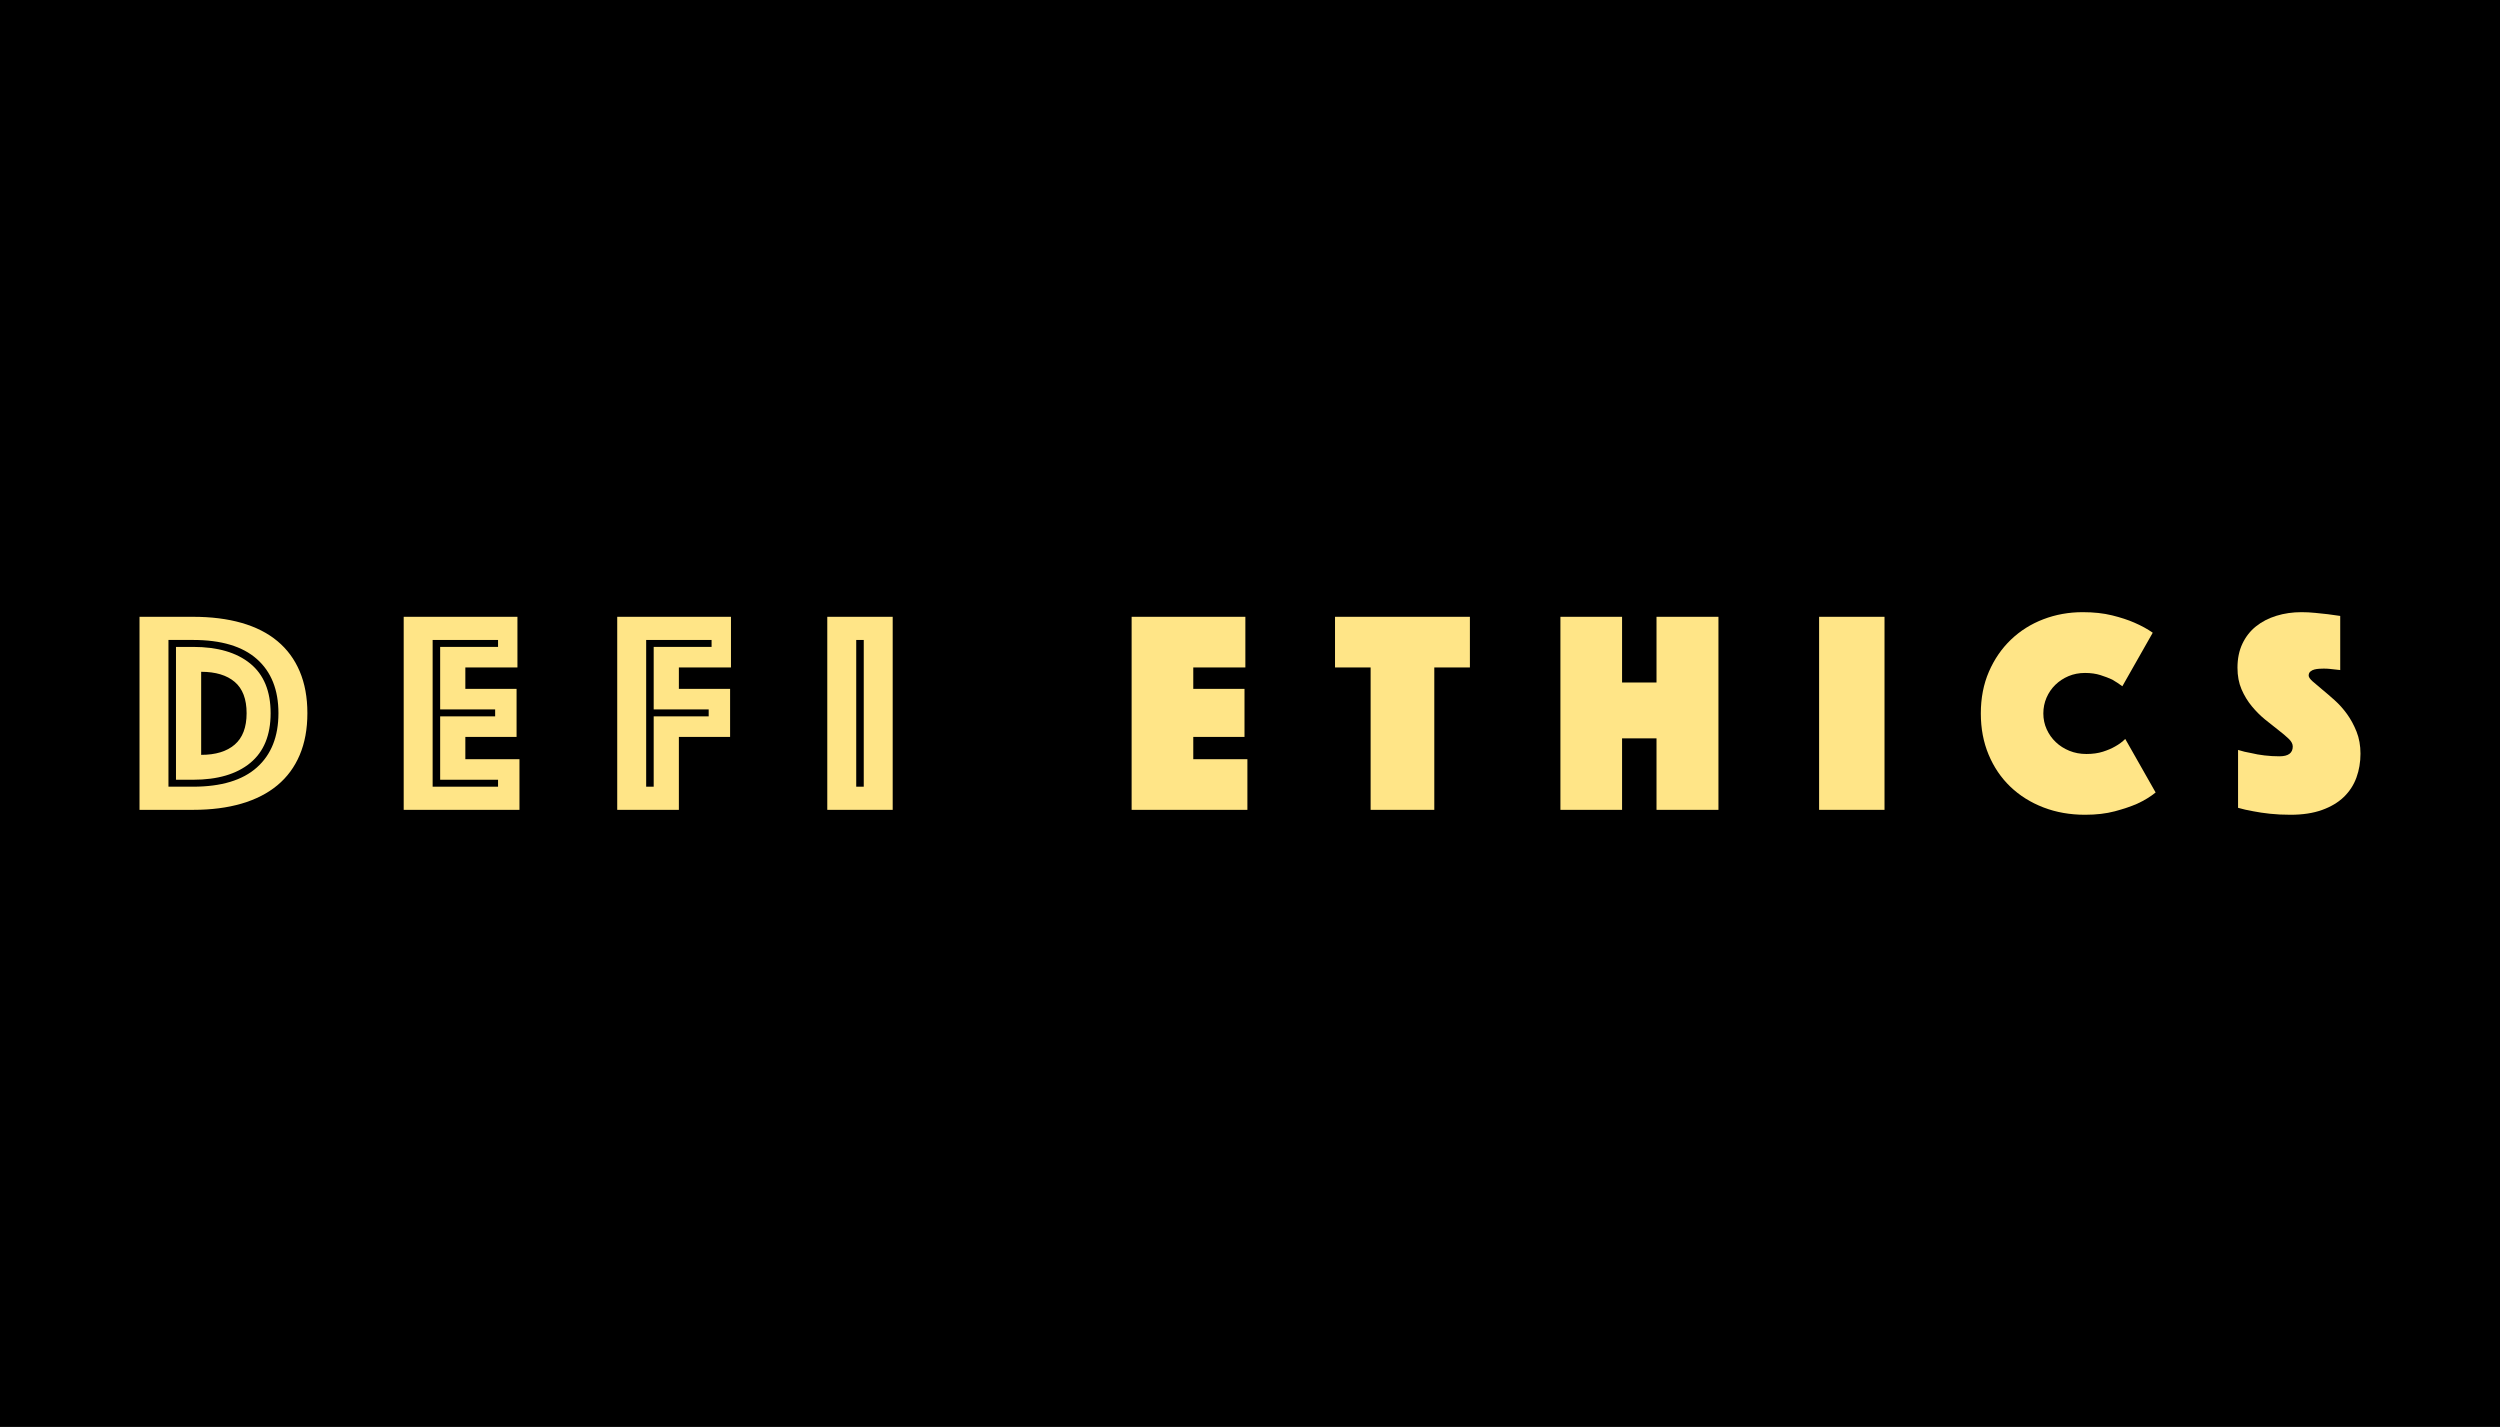 <?xml version="1.0" encoding="UTF-8" standalone="no"?>
<!DOCTYPE svg PUBLIC "-//W3C//DTD SVG 1.1//EN" "http://www.w3.org/Graphics/SVG/1.1/DTD/svg11.dtd">
<!-- Created with Vectornator (http://vectornator.io/) -->
<svg height="100%" stroke-miterlimit="10" style="fill-rule:nonzero;clip-rule:evenodd;stroke-linecap:round;stroke-linejoin:round;" version="1.1" viewBox="0 0 623.049 355.621" width="100%" xml:space="preserve" xmlns="http://www.w3.org/2000/svg" xmlns:vectornator="http://vectornator.io" xmlns:xlink="http://www.w3.org/1999/xlink">
<defs/>
<path d="M0 0L623.049 0L623.049 355.621L0 355.621L0 0Z" fill="#000000" fill-rule="nonzero" opacity="1" stroke="none"/>
<g id="Layer-1" vectornator:layerName="Layer 1">
<g opacity="1" vectornator:layerName="Group 1">
<path d="M34.77 201.83L34.77 153.719L48.114 153.719C52.635 153.719 56.662 154.224 60.196 155.234C63.73 156.244 66.712 157.758 69.14 159.778C71.569 161.798 73.42 164.31 74.694 167.316C75.969 170.321 76.606 173.795 76.606 177.738C76.606 181.681 75.969 185.156 74.694 188.161C73.42 191.167 71.569 193.679 69.14 195.699C66.712 197.718 63.73 199.245 60.196 200.279C56.662 201.313 52.635 201.83 48.114 201.83L34.77 201.83ZM43.859 194.328L43.859 161.221L48.114 161.221C54.221 161.221 58.97 162.603 62.36 165.368C65.75 168.133 67.445 172.257 67.445 177.738C67.445 183.22 65.75 187.356 62.36 190.145C58.97 192.934 54.221 194.328 48.114 194.328L43.859 194.328ZM41.983 196.059L48.114 196.059C55.135 196.059 60.437 194.46 64.019 191.263C67.602 188.065 69.393 183.557 69.393 177.738C69.393 171.92 67.602 167.424 64.019 164.25C60.437 161.076 55.135 159.49 48.114 159.49L41.983 159.49L41.983 196.059ZM50.134 188.125C53.741 188.125 56.53 187.272 58.501 185.564C60.473 183.857 61.459 181.249 61.459 177.738C61.459 174.228 60.473 171.631 58.501 169.948C56.53 168.265 53.741 167.424 50.134 167.424L50.134 188.125Z" fill="#ffe587" fill-rule="nonzero" opacity="1" stroke="none"/>
<path d="M100.609 153.719L128.956 153.719L128.956 166.342L115.973 166.342L115.973 171.679L128.739 171.679L128.739 183.653L115.973 183.653L115.973 189.207L129.461 189.207L129.461 201.83L100.609 201.83L100.609 153.719ZM124.123 196.059L124.123 194.328L109.697 194.328L109.697 178.532L123.402 178.532L123.402 176.801L109.697 176.801L109.697 161.221L124.123 161.221L124.123 159.49L107.822 159.49L107.822 196.059L124.123 196.059Z" fill="#ffe587" fill-rule="nonzero" opacity="1" stroke="none"/>
<path d="M153.825 153.719L182.172 153.719L182.172 166.342L169.188 166.342L169.188 171.679L181.955 171.679L181.955 183.653L169.188 183.653L169.188 201.83L153.825 201.83L153.825 153.719ZM162.913 196.059L162.913 178.532L176.618 178.532L176.618 176.801L162.913 176.801L162.913 161.221L177.339 161.221L177.339 159.49L161.038 159.49L161.038 196.059L162.913 196.059Z" fill="#ffe587" fill-rule="nonzero" opacity="1" stroke="none"/>
<path d="M206.175 153.719L222.476 153.719L222.476 201.83L206.175 201.83L206.175 153.719ZM215.263 196.059L215.263 159.49L213.388 159.49L213.388 196.059L215.263 196.059Z" fill="#ffe587" fill-rule="nonzero" opacity="1" stroke="none"/>
<path d="M282.023 153.719L310.37 153.719L310.37 166.342L297.387 166.342L297.387 171.679L310.154 171.679L310.154 183.653L297.387 183.653L297.387 189.207L310.875 189.207L310.875 201.83L282.023 201.83L282.023 153.719Z" fill="#ffe587" fill-rule="nonzero" opacity="1" stroke="none"/>
<path d="M341.586 166.342L332.714 166.342L332.714 153.719L366.327 153.719L366.327 166.342L357.455 166.342L357.455 201.83L341.586 201.83L341.586 166.342Z" fill="#ffe587" fill-rule="nonzero" opacity="1" stroke="none"/>
<path d="M388.888 153.719L404.251 153.719L404.251 170.093L412.835 170.093L412.835 153.719L428.27 153.719L428.27 201.83L412.835 201.83L412.835 184.014L404.251 184.014L404.251 201.83L388.888 201.83L388.888 153.719Z" fill="#ffe587" fill-rule="nonzero" opacity="1" stroke="none"/>
<path d="M453.355 153.719L469.657 153.719L469.657 201.83L453.355 201.83L453.355 153.719Z" fill="#ffe587" fill-rule="nonzero" opacity="1" stroke="none"/>
<path d="M493.66 177.811C493.66 173.964 494.333 170.489 495.68 167.388C497.026 164.286 498.853 161.629 501.161 159.417C503.47 157.205 506.162 155.51 509.24 154.332C512.318 153.154 515.587 152.565 519.05 152.565C521.791 152.565 524.231 152.83 526.371 153.359C528.511 153.887 530.35 154.489 531.889 155.162C533.668 155.931 535.207 156.773 536.505 157.686L528.931 171.03C528.162 170.453 527.321 169.9 526.407 169.371C525.589 168.987 524.616 168.614 523.486 168.253C522.356 167.893 521.069 167.712 519.627 167.712C518.136 167.712 516.766 167.977 515.515 168.506C514.265 169.035 513.171 169.756 512.233 170.67C511.296 171.583 510.562 172.653 510.033 173.879C509.504 175.106 509.24 176.416 509.24 177.811C509.24 179.205 509.517 180.515 510.07 181.742C510.623 182.968 511.38 184.038 512.342 184.951C513.303 185.865 514.433 186.586 515.732 187.115C517.03 187.644 518.449 187.909 519.987 187.909C521.526 187.909 522.897 187.716 524.099 187.332C525.301 186.947 526.311 186.514 527.128 186.033C528.09 185.504 528.931 184.879 529.653 184.158L537.226 197.502C535.928 198.56 534.389 199.498 532.61 200.315C531.071 200.988 529.22 201.613 527.056 202.19C524.892 202.767 522.416 203.056 519.627 203.056C515.876 203.056 512.414 202.443 509.24 201.217C506.066 199.99 503.325 198.271 501.017 196.059C498.709 193.847 496.906 191.191 495.607 188.089C494.309 184.987 493.66 181.561 493.66 177.811Z" fill="#ffe587" fill-rule="nonzero" opacity="1" stroke="none"/>
<path d="M557.767 186.899C558.825 187.235 559.931 187.5 561.085 187.692C562.047 187.933 563.141 188.125 564.367 188.269C565.593 188.414 566.832 188.486 568.082 188.486C570.294 188.486 571.4 187.668 571.4 186.033C571.4 185.408 571.063 184.771 570.39 184.122C569.717 183.473 568.863 182.751 567.829 181.958C566.796 181.165 565.69 180.287 564.511 179.325C563.333 178.364 562.227 177.258 561.193 176.007C560.16 174.757 559.306 173.35 558.633 171.788C557.96 170.225 557.623 168.434 557.623 166.414C557.623 164.154 558.032 162.158 558.849 160.427C559.667 158.696 560.797 157.254 562.239 156.099C563.682 154.945 565.377 154.068 567.325 153.467C569.272 152.866 571.352 152.565 573.564 152.565C574.718 152.565 575.872 152.625 577.026 152.745C578.18 152.866 579.214 152.974 580.128 153.07C581.185 153.214 582.219 153.359 583.229 153.503L583.229 166.991C582.844 166.943 582.412 166.895 581.931 166.847C581.546 166.799 581.113 166.751 580.632 166.703C580.152 166.654 579.647 166.63 579.118 166.63C578.829 166.63 578.469 166.642 578.036 166.666C577.603 166.691 577.194 166.751 576.81 166.847C576.425 166.943 576.088 167.111 575.8 167.352C575.511 167.592 575.367 167.929 575.367 168.362C575.367 168.746 575.692 169.227 576.341 169.804C576.99 170.381 577.783 171.054 578.721 171.824C579.659 172.593 580.693 173.483 581.823 174.493C582.953 175.502 583.986 176.656 584.924 177.955C585.862 179.253 586.655 180.72 587.304 182.355C587.954 183.99 588.278 185.817 588.278 187.837C588.278 189.952 587.942 191.936 587.268 193.787C586.595 195.639 585.549 197.249 584.131 198.62C582.712 199.99 580.897 201.072 578.685 201.866C576.473 202.659 573.852 203.056 570.823 203.056C568.996 203.056 567.3 202.972 565.738 202.803C564.175 202.635 562.792 202.431 561.59 202.19C560.196 201.95 558.921 201.661 557.767 201.325L557.767 186.899Z" fill="#ffe587" fill-rule="nonzero" opacity="1" stroke="none"/>
</g>
</g>
</svg>
